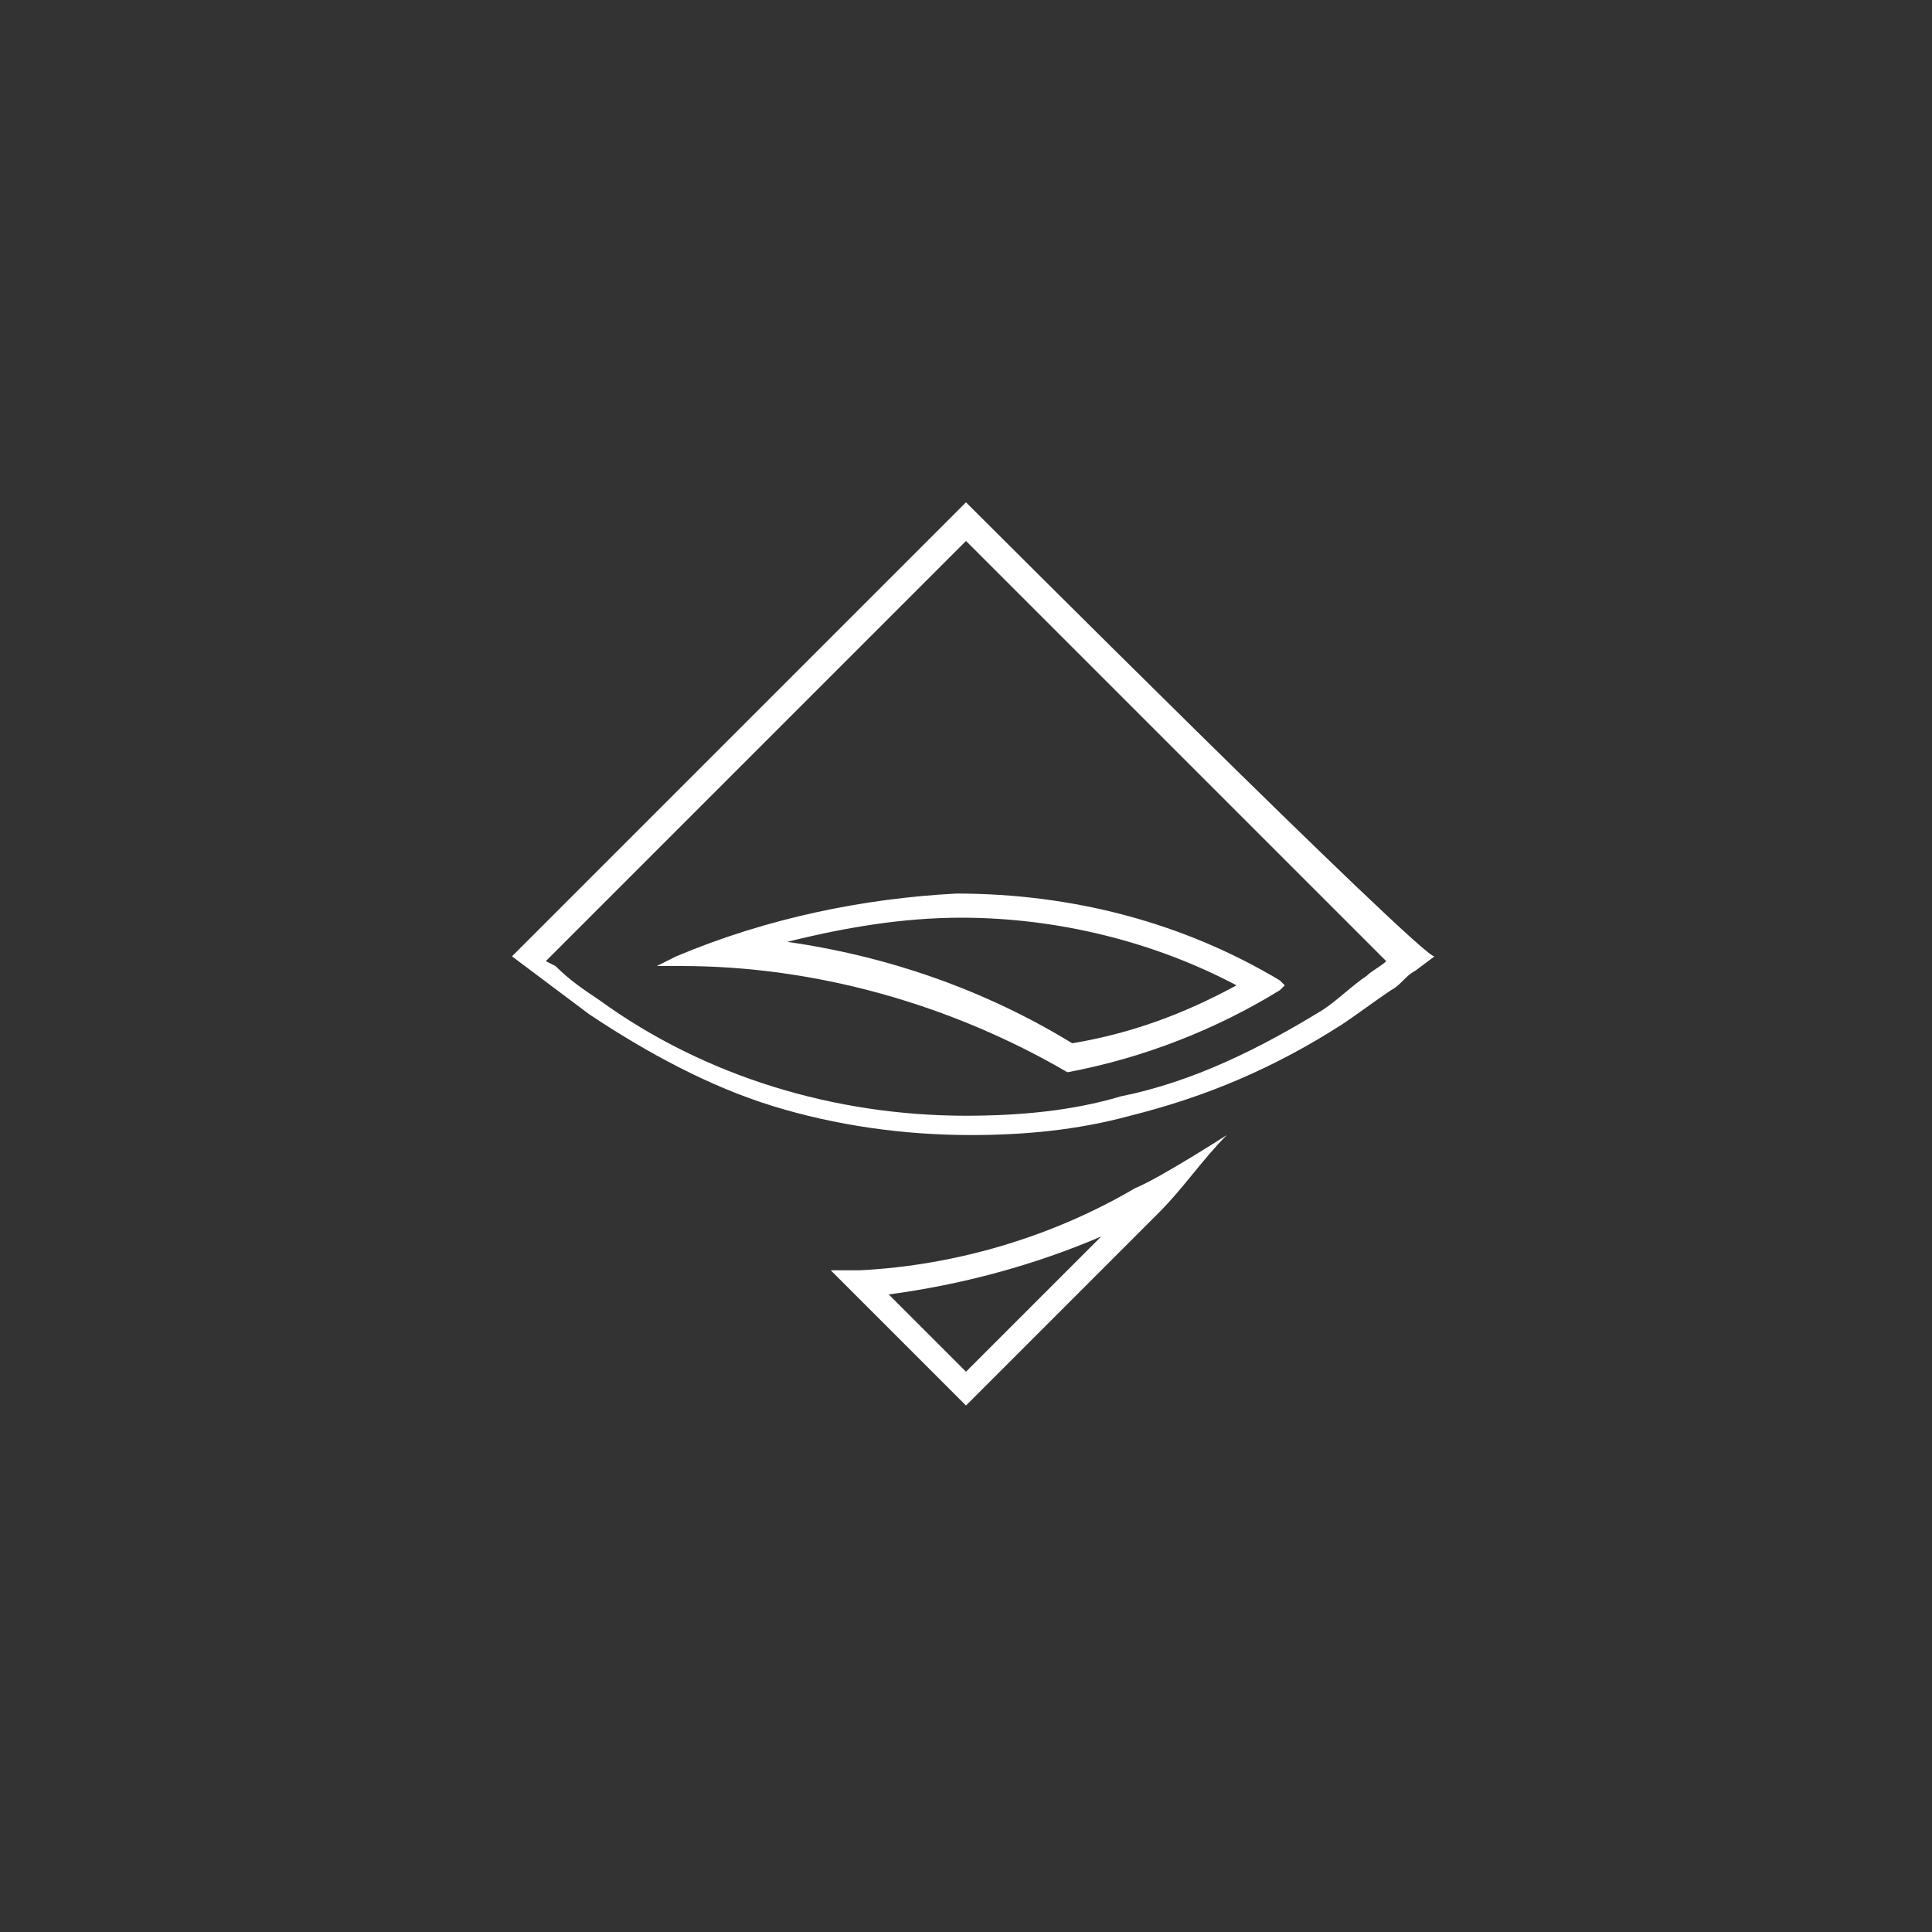 <svg version="1.1" id="Layer_1" xmlns="http://www.w3.org/2000/svg" x="0" y="0" viewBox="0 0 40 40" xml:space="preserve" width="40" height="40"><rect x="0" y="0" width="40" height="40" fill="#333333" stroke="none"/><style>.st0{fill:#fff}</style><path class="st0" d="M20 10.4l-8.4 8.4-1 1 .4.3 1.2.9c1.2.8 2.5 1.5 3.8 1.9 1.3.4 2.7.6 4.1.6 1.1 0 2.2-.1 3.3-.4 1.6-.4 3-1 4.4-1.9.3-.2.7-.5 1-.7.2-.1.3-.3.5-.4l.4-.3c-.2.1-9.7-9.4-9.7-9.4zm8.3 9.8c-.3.2-.6.5-.9.7-1.3.8-2.7 1.5-4.2 1.8-1 .3-2.1.4-3.2.4-2.7 0-5.4-.8-7.6-2.4-.3-.2-.6-.4-.9-.7l-.2-.1 8.7-8.7 8.7 8.7c-.1.1-.3.2-.4.3z"/><path class="st0" d="M14 19.8l-.4.2h.5c2.8 0 5.6.8 8 2.2 1.6-.3 3.1-.9 4.4-1.7l.1-.1-.1-.1c-2-1.2-4.3-1.8-6.7-1.8-1.9.1-3.9.5-5.8 1.3zm8.2 1.8c-1.8-1.1-3.8-1.8-5.9-2.1 1.2-.3 2.4-.5 3.6-.5 2 0 4 .5 5.7 1.4-1.1.6-2.2 1-3.4 1.2zm3.2 1.9s-1.4.9-1.9 1.1c-1.7 1-3.7 1.6-5.7 1.7h-.6l2.8 2.8 4-4c.5-.5.9-1.1 1.4-1.6m-7 3.3c1.5-.2 3-.6 4.4-1.2L20 28.4"/></svg>